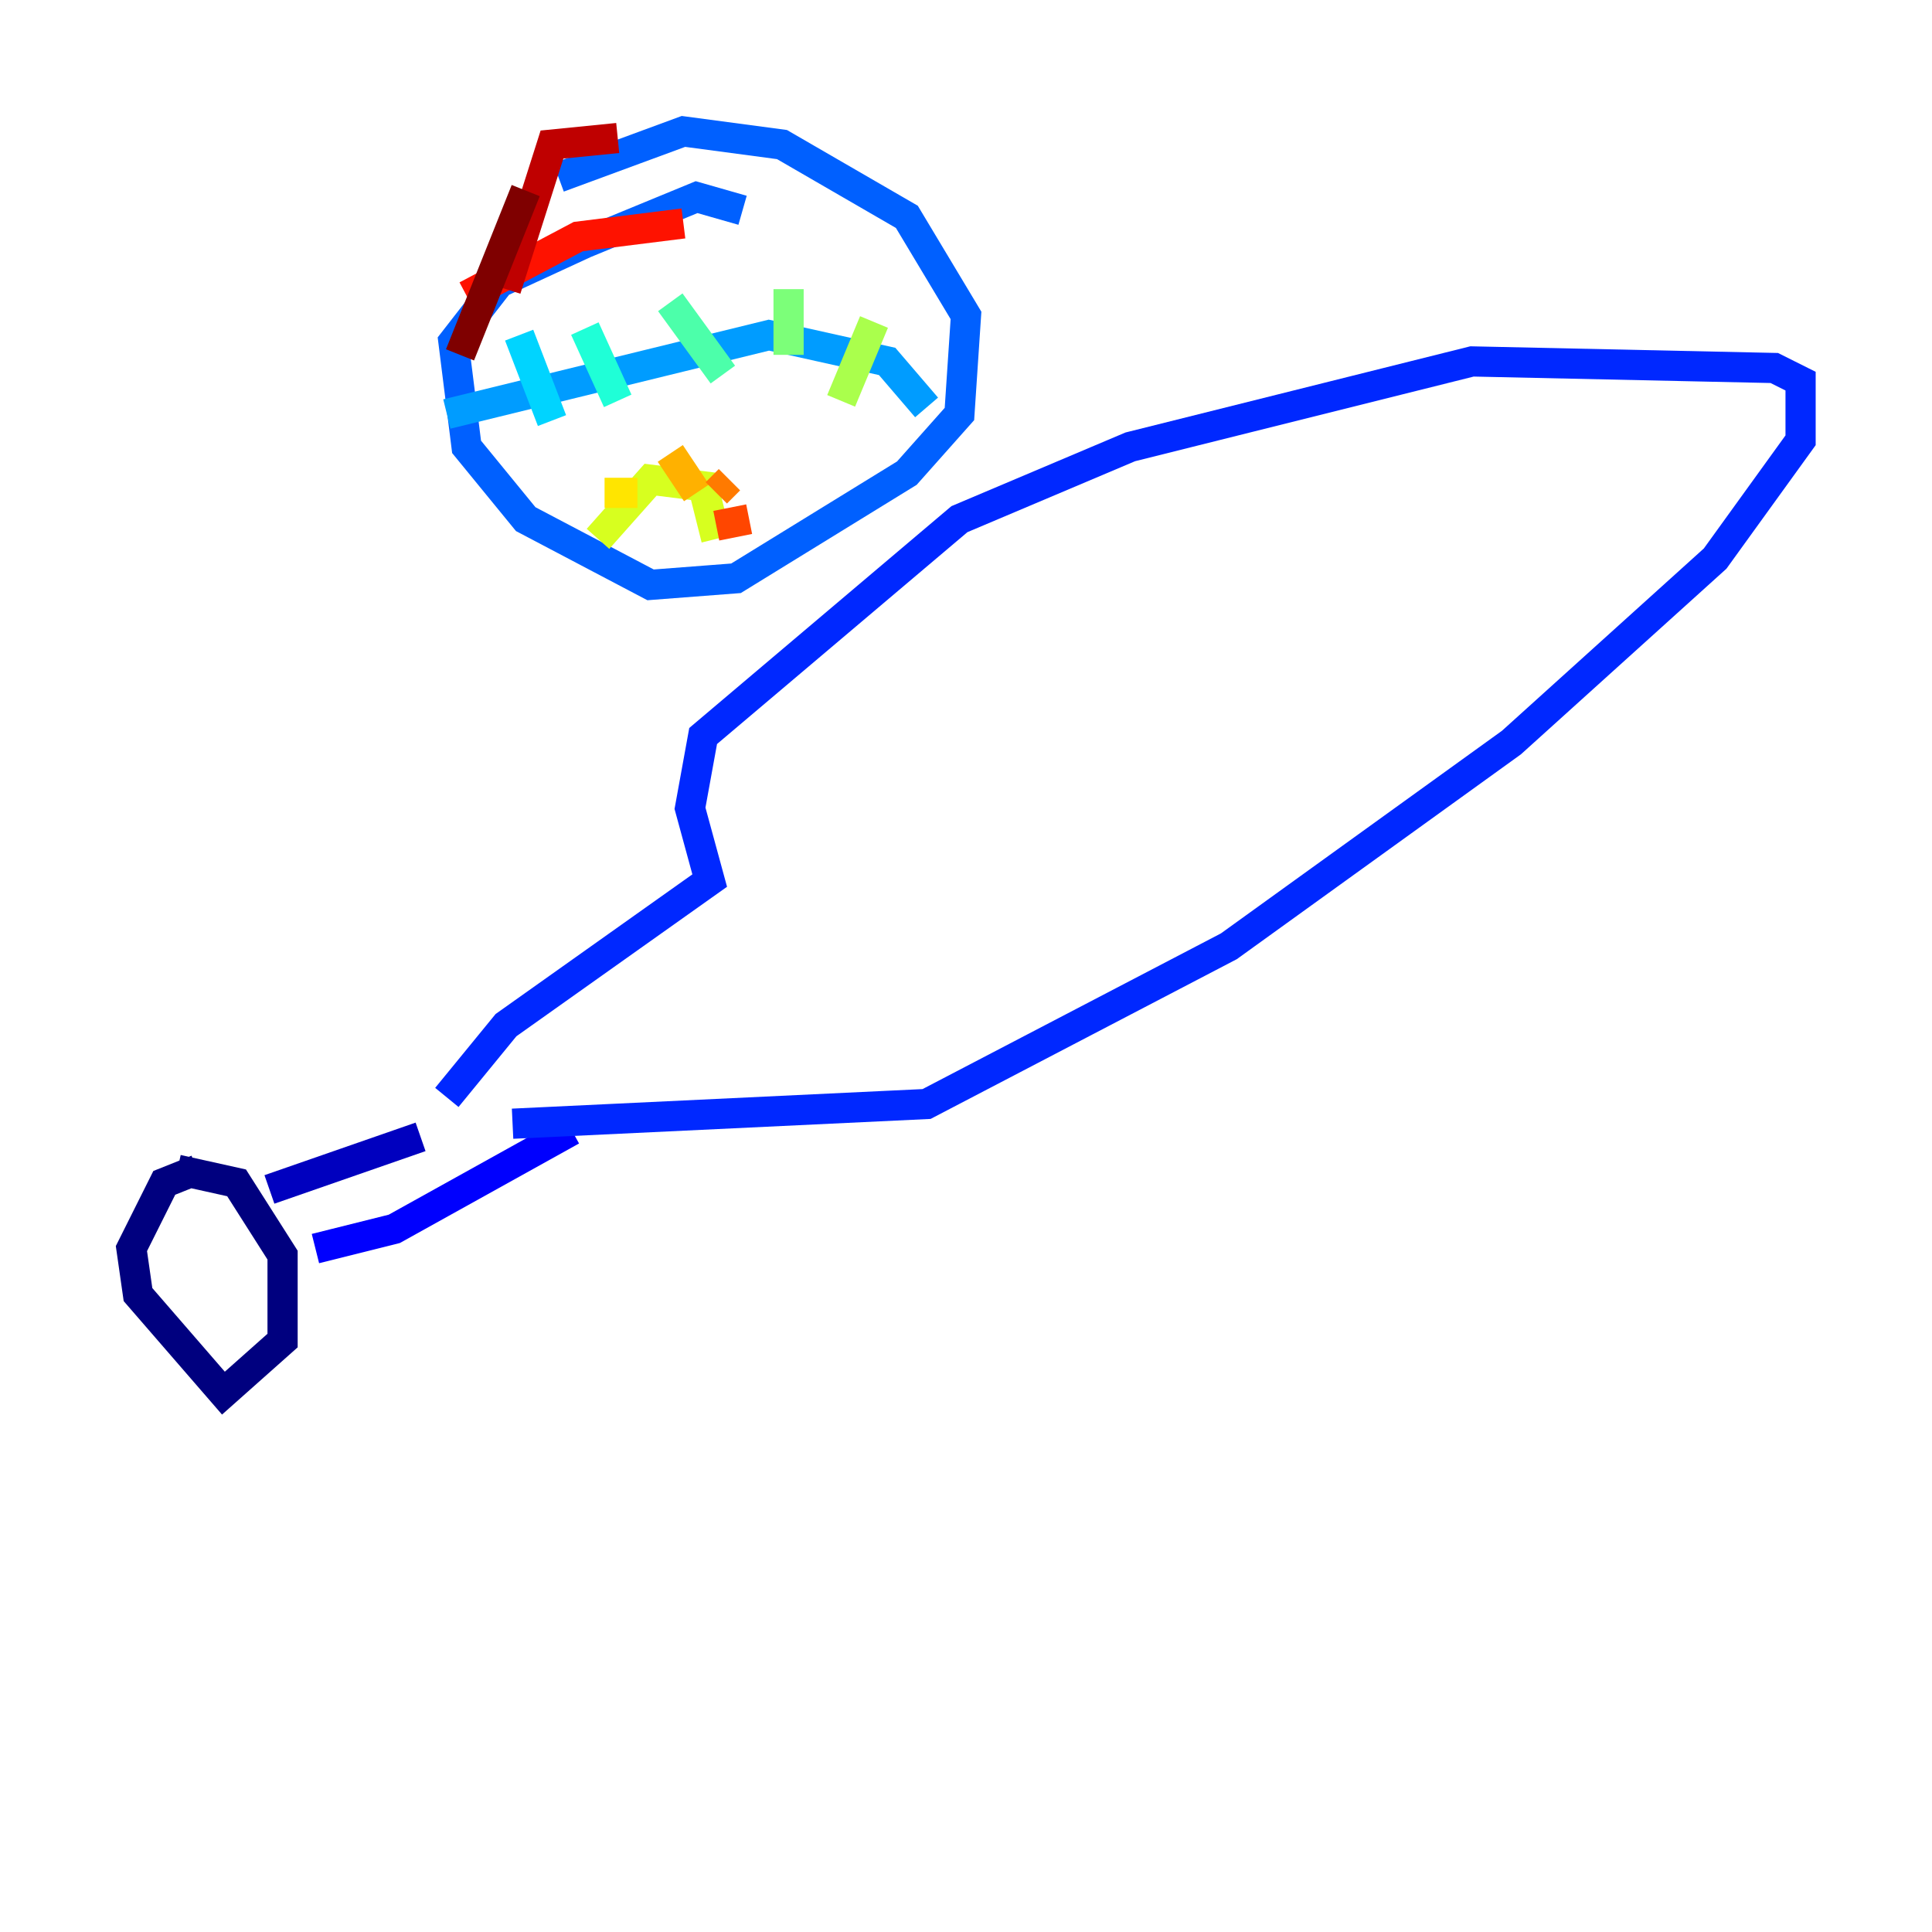 <?xml version="1.0" encoding="utf-8" ?>
<svg baseProfile="tiny" height="128" version="1.2" viewBox="0,0,128,128" width="128" xmlns="http://www.w3.org/2000/svg" xmlns:ev="http://www.w3.org/2001/xml-events" xmlns:xlink="http://www.w3.org/1999/xlink"><defs /><polyline fill="none" points="13.061,77.497 10.884,78.367 8.707,82.721 9.143,85.769 14.803,92.299 18.721,88.816 18.721,83.156 15.674,78.367 11.755,77.497" stroke="#00007f" stroke-width="2" /><polyline fill="none" points="17.85,78.803 27.864,75.32" stroke="#0000bf" stroke-width="2" /><polyline fill="none" points="20.898,82.721 26.122,81.415 37.878,74.884" stroke="#0000fe" stroke-width="2" /><polyline fill="none" points="29.605,72.707 33.524,67.918 47.02,58.34 45.714,53.551 46.585,48.762 63.565,34.395 74.884,29.605 97.524,23.946 117.551,24.381 119.293,25.252 119.293,29.17 113.633,37.007 100.136,49.197 81.415,62.694 61.388,73.143 33.959,74.449" stroke="#0028ff" stroke-width="2" /><polyline fill="none" points="49.197,13.932 46.15,13.061 38.748,16.109 33.088,18.721 30.041,22.64 30.912,29.605 34.83,34.395 43.102,38.748 48.762,38.313 60.082,31.347 63.565,27.429 64.0,20.898 60.082,14.367 51.809,9.578 45.279,8.707 37.007,11.755" stroke="#0060ff" stroke-width="2" /><polyline fill="none" points="29.605,27.429 50.939,22.204 58.776,23.946 61.388,26.993" stroke="#009cff" stroke-width="2" /><polyline fill="none" points="34.395,22.204 36.571,27.864" stroke="#00d4ff" stroke-width="2" /><polyline fill="none" points="38.748,21.769 40.925,26.558" stroke="#1fffd7" stroke-width="2" /><polyline fill="none" points="44.408,20.027 47.891,24.816" stroke="#4cffaa" stroke-width="2" /><polyline fill="none" points="52.245,19.157 52.245,23.51" stroke="#7cff79" stroke-width="2" /><polyline fill="none" points="57.905,21.333 55.728,26.558" stroke="#aaff4c" stroke-width="2" /><polyline fill="none" points="39.619,35.701 43.102,31.782 46.585,32.218 47.456,35.701" stroke="#d7ff1f" stroke-width="2" /><polyline fill="none" points="40.054,32.653 42.231,32.653" stroke="#ffe500" stroke-width="2" /><polyline fill="none" points="44.408,30.041 46.15,32.653" stroke="#ffb100" stroke-width="2" /><polyline fill="none" points="48.327,31.782 47.456,32.653" stroke="#ff7a00" stroke-width="2" /><polyline fill="none" points="49.633,34.395 47.456,34.83" stroke="#ff4600" stroke-width="2" /><polyline fill="none" points="30.912,19.592 38.313,15.674 45.279,14.803" stroke="#fe1200" stroke-width="2" /><polyline fill="none" points="40.925,9.143 36.571,9.578 33.524,19.157" stroke="#bf0000" stroke-width="2" /><polyline fill="none" points="34.83,12.626 30.476,23.51" stroke="#7f0000" stroke-width="2" /></svg>